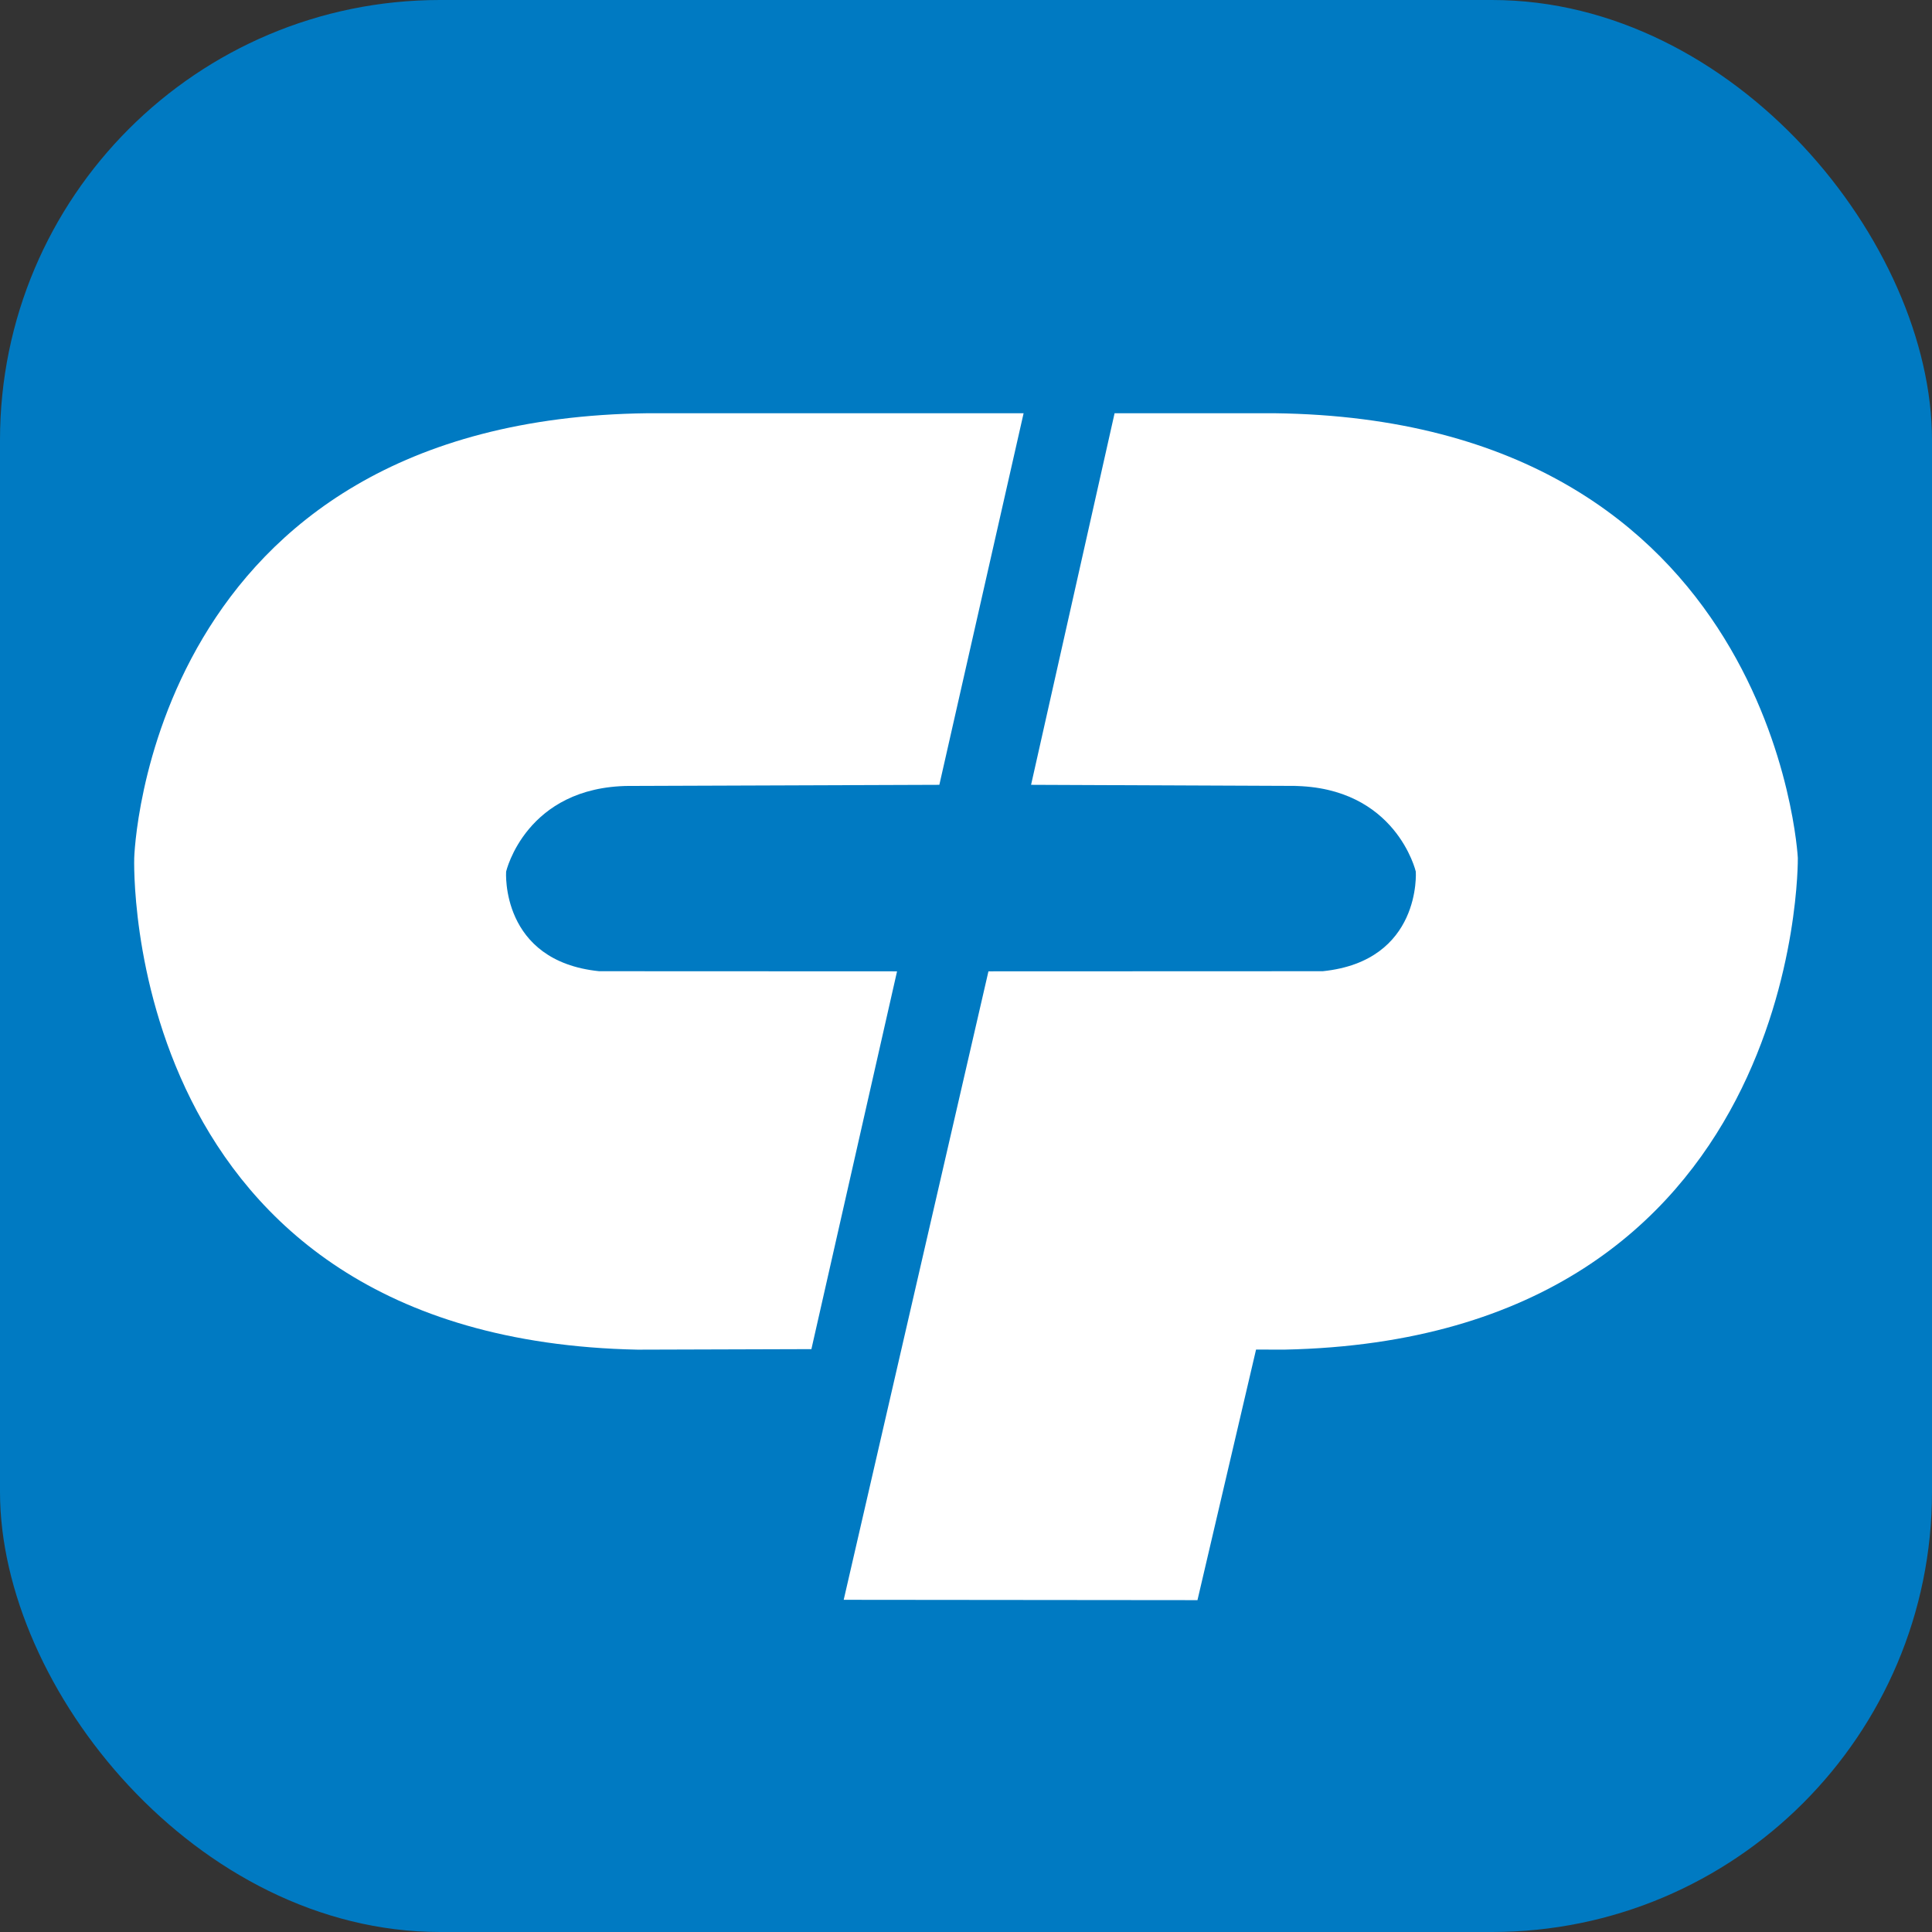 <svg width="360" height="360" viewBox="0 0 360 360" fill="none" xmlns="http://www.w3.org/2000/svg">
<rect x="0" y="0" width="360" height="360" fill="#333333" stroke="none"/>
<rect width="360" height="360" rx="82" fill="#007AC2"/>
<path d="M25.01 159.867C25.01 159.867 27.265 78.13 120.678 77H190.734L175.034 146.24L117.242 146.445C97.982 146.588 94.307 162.412 94.307 162.412C94.307 162.412 93.183 179.076 111.633 180.971L167.153 180.994L151.192 251.392L118.795 251.489C21.997 249.508 25.01 159.867 25.01 159.867ZM334.999 159.867C334.999 159.867 330.856 78.13 237.443 77H207.688L192.126 146.24L240.884 146.445C260.139 146.588 263.814 162.412 263.814 162.412C263.814 162.412 264.938 179.076 246.482 180.971L184.182 180.994L157.212 298.101L223.131 298.164L234.048 251.472L239.321 251.483C336.129 249.508 334.999 159.867 334.999 159.867Z" fill="white"/>
</svg>
